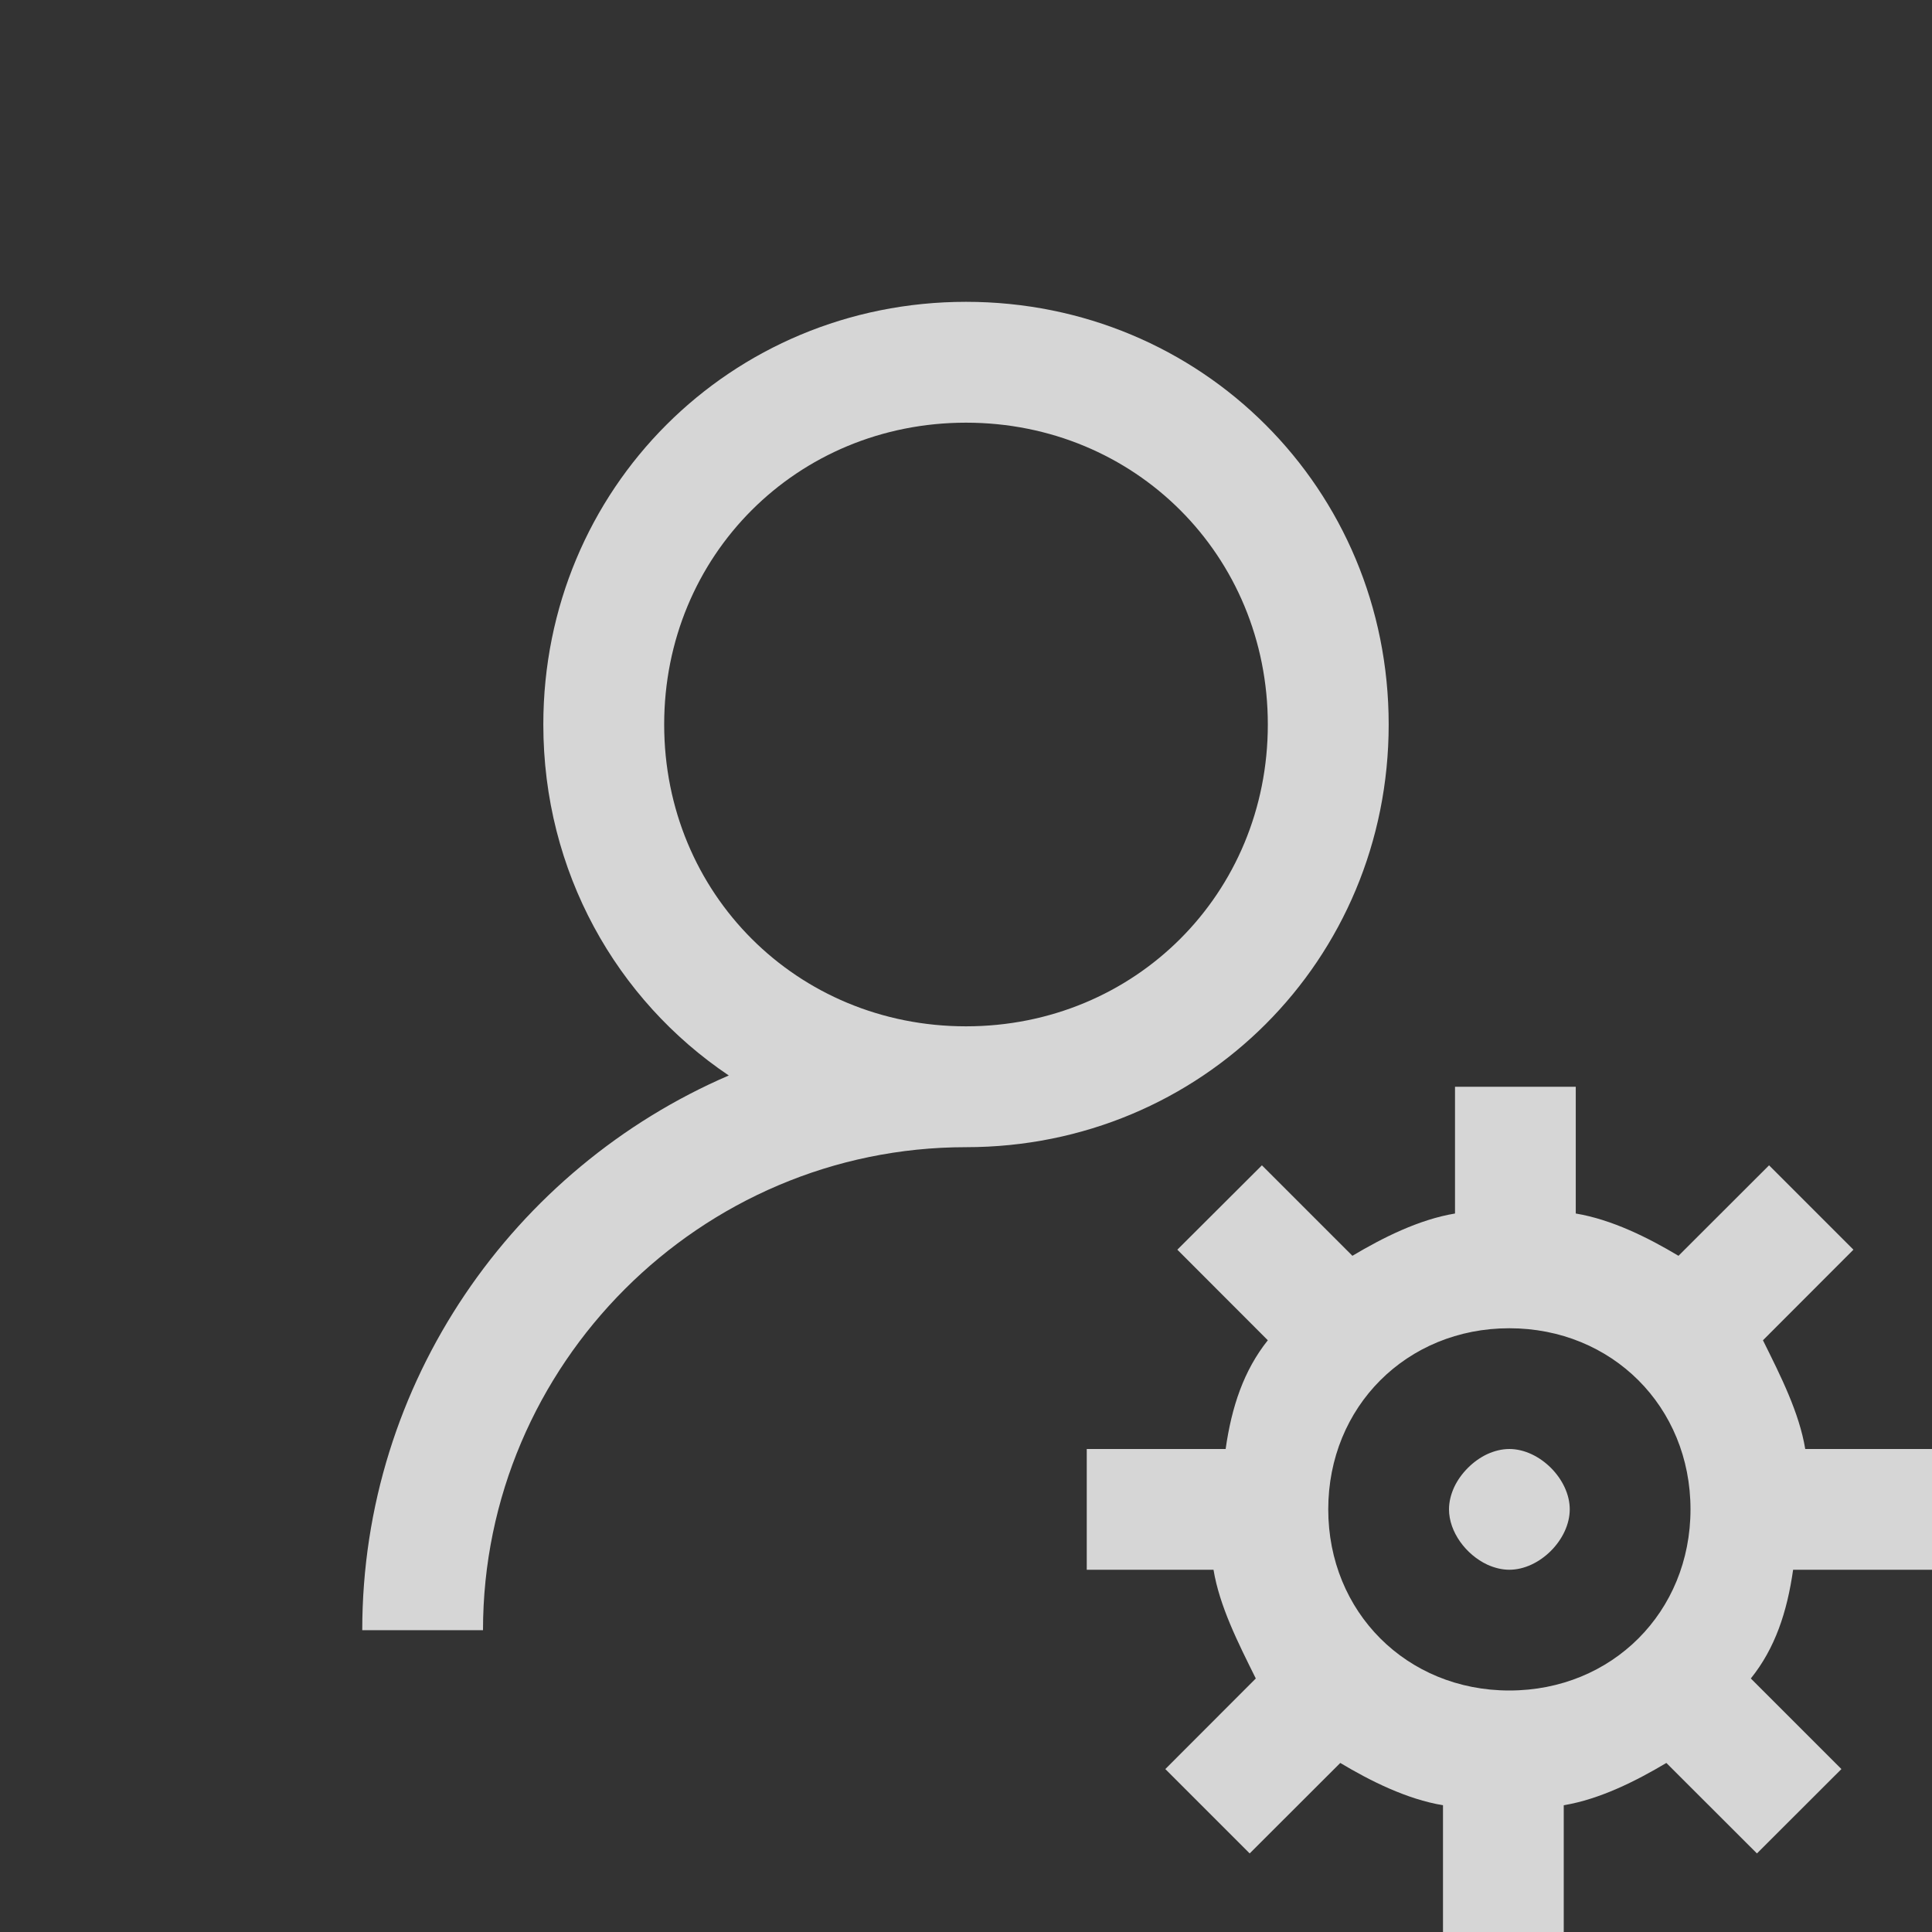 <svg width="18" height="18" viewBox="0 0 18 18" fill="none" xmlns="http://www.w3.org/2000/svg">
<rect x="0" y="0" width="18" height="18" fill="#333333" stroke="none"/>
<path d="M9 2.812C6.806 2.812 5.062 4.556 5.062 6.75C5.062 8.121 5.743 9.316 6.79 10.02C4.787 10.883 3.375 12.878 3.375 15.188H4.5C4.5 12.713 6.525 10.688 9 10.688C11.194 10.688 12.938 8.944 12.938 6.75C12.938 4.556 11.194 2.812 9 2.812ZM9 3.938C10.575 3.938 11.812 5.175 11.812 6.75C11.812 8.325 10.575 9.562 9 9.562C7.425 9.562 6.188 8.325 6.188 6.75C6.188 5.175 7.425 3.938 9 3.938ZM13.556 10.125V11.306C13.219 11.362 12.882 11.532 12.6 11.7L11.757 10.857L10.969 11.643L11.812 12.487C11.588 12.768 11.475 13.106 11.419 13.5H10.125V14.625H11.306C11.362 14.963 11.532 15.3 11.7 15.638L10.857 16.482L11.643 17.268L12.487 16.425C12.768 16.593 13.107 16.763 13.444 16.819V18H14.569V16.819C14.906 16.763 15.243 16.593 15.525 16.425L16.369 17.268L17.156 16.482L16.312 15.638C16.538 15.357 16.65 15.019 16.706 14.625H18V13.5H16.819C16.763 13.162 16.593 12.825 16.425 12.487L17.268 11.643L16.482 10.857L15.638 11.7C15.357 11.532 15.018 11.362 14.681 11.306V10.125H13.556ZM14.062 12.375C15.019 12.375 15.75 13.106 15.75 14.062C15.75 15.019 15.019 15.75 14.062 15.75C13.106 15.75 12.375 15.019 12.375 14.062C12.375 13.106 13.106 12.375 14.062 12.375ZM14.062 13.5C13.992 13.5 13.922 13.518 13.856 13.548C13.79 13.579 13.729 13.623 13.676 13.676C13.623 13.729 13.579 13.79 13.548 13.856C13.518 13.922 13.5 13.992 13.5 14.062C13.5 14.273 13.658 14.484 13.856 14.577C13.922 14.607 13.992 14.625 14.062 14.625C14.344 14.625 14.625 14.344 14.625 14.062C14.625 13.781 14.344 13.5 14.062 13.5Z" fill="white" fill-opacity="0.8"/>
</svg>
